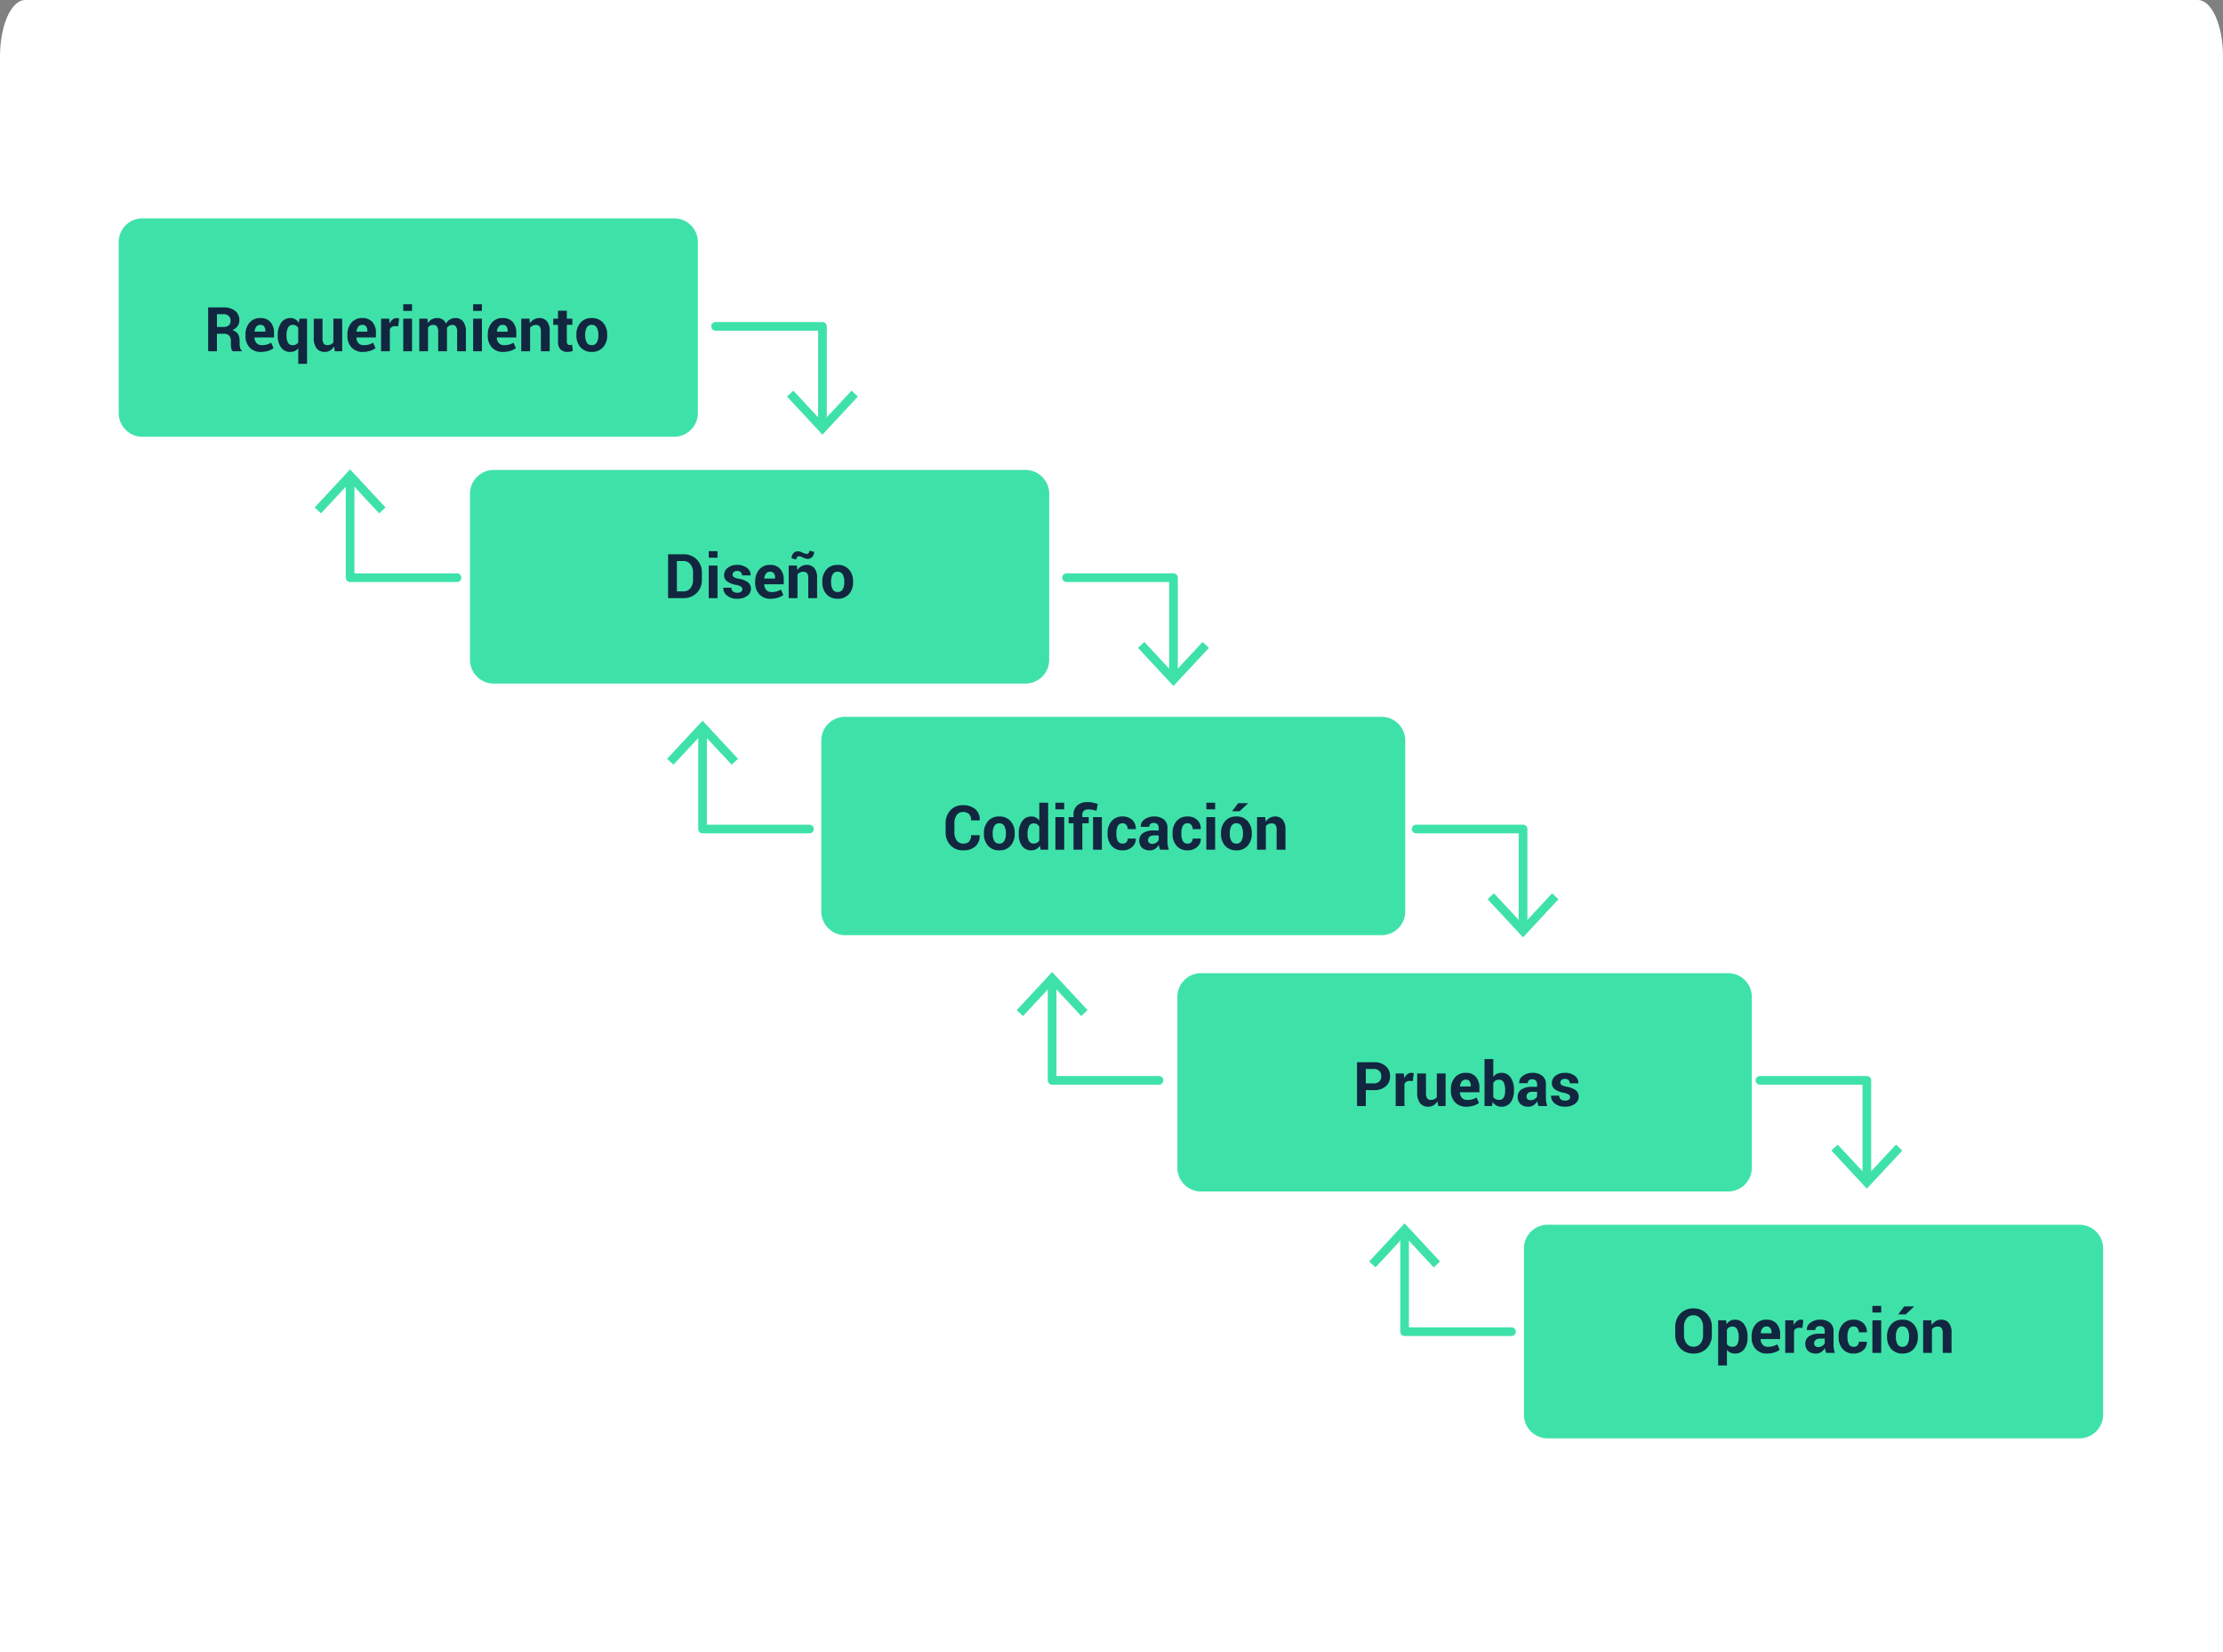 <svg xmlns="http://www.w3.org/2000/svg" width="468.25" height="348.016" viewBox="0 0 468.25 348.016">
  <rect x="0" y="0" width="468.25" height="348.016" fill="#808080" stroke="none"/>
  <g id="Grupo_1073273" data-name="Grupo 1073273" transform="translate(-882 -3836)">
    <path id="Trazado_819732" data-name="Trazado 819732" d="M5.315,0h457.62c2.935,0,5.315,5.318,5.315,11.878V348.016H0V11.878C0,5.318,2.38,0,5.315,0Z" transform="translate(882 3836)" fill="#fff"/>
    <path id="Trazado_820911" data-name="Trazado 820911" d="M5,0H117a5,5,0,0,1,5,5V41a5,5,0,0,1-5,5H5a5,5,0,0,1-5-5V5A5,5,0,0,1,5,0Z" transform="translate(907 3882)" fill="#3ee2a8"/>
    <path id="Trazado_820912" data-name="Trazado 820912" d="M5,0H117a5,5,0,0,1,5,5V40a5,5,0,0,1-5,5H5a5,5,0,0,1-5-5V5A5,5,0,0,1,5,0Z" transform="translate(981 3935)" fill="#3ee2a8"/>
    <path id="Trazado_820913" data-name="Trazado 820913" d="M5,0H118a5,5,0,0,1,5,5V41a5,5,0,0,1-5,5H5a5,5,0,0,1-5-5V5A5,5,0,0,1,5,0Z" transform="translate(1055 3987)" fill="#3ee2a8"/>
    <path id="Trazado_820914" data-name="Trazado 820914" d="M5,0H116a5,5,0,0,1,5,5V41a5,5,0,0,1-5,5H5a5,5,0,0,1-5-5V5A5,5,0,0,1,5,0Z" transform="translate(1130 4041)" fill="#3ee2a8"/>
    <path id="Trazado_820915" data-name="Trazado 820915" d="M5,0H117a5,5,0,0,1,5,5V40a5,5,0,0,1-5,5H5a5,5,0,0,1-5-5V5A5,5,0,0,1,5,0Z" transform="translate(1203 4094)" fill="#3ee2a8"/>
    <g id="Grupo_20903" data-name="Grupo 20903" transform="translate(559.388 3699.93)">
      <g id="Grupo_20880" data-name="Grupo 20880" transform="translate(472.422 203.908)">
        <g id="Grupo_20878" data-name="Grupo 20878" transform="translate(0 0)">
          <path id="Trazado_4455" data-name="Trazado 4455" d="M575.929,240.667a.913.913,0,0,1-.913-.913V219.826h-21.6a.913.913,0,1,1,0-1.826h22.516a.912.912,0,0,1,.913.913v20.841A.913.913,0,0,1,575.929,240.667Z" transform="translate(-552.5 -218)" fill="#3ee2a8"/>
        </g>
        <g id="Grupo_20879" data-name="Grupo 20879" transform="translate(15.963 14.459)">
          <path id="Trazado_4456" data-name="Trazado 4456" d="M578.73,243l1.337-1.245,6.128,6.594,6.13-6.594L593.662,243l-7.467,8.029Z" transform="translate(-578.73 -241.76)" fill="#3ee2a8"/>
        </g>
      </g>
      <g id="Grupo_20883" data-name="Grupo 20883" transform="translate(388.888 234.944)">
        <g id="Grupo_20881" data-name="Grupo 20881" transform="translate(6.552 1.067)">
          <path id="Trazado_4457" data-name="Trazado 4457" d="M449.429,293.42H426.913a.912.912,0,0,1-.913-.913V271.666a.913.913,0,0,1,1.826,0v19.928h21.6a.913.913,0,1,1,0,1.826Z" transform="translate(-426 -270.753)" fill="#3ee2a8"/>
        </g>
        <g id="Grupo_20882" data-name="Grupo 20882" transform="translate(0 0)">
          <path id="Trazado_4458" data-name="Trazado 4458" d="M430.165,277.029l-1.337,1.245-6.128-6.594-6.13,6.594-1.337-1.245L422.7,269Z" transform="translate(-415.233 -269)" fill="#3ee2a8"/>
        </g>
      </g>
      <g id="Grupo_20886" data-name="Grupo 20886" transform="translate(463.131 287.888)">
        <g id="Grupo_20884" data-name="Grupo 20884" transform="translate(6.552 1.067)">
          <path id="Trazado_4459" data-name="Trazado 4459" d="M571.429,380.42H548.913a.913.913,0,0,1-.913-.913V358.666a.913.913,0,0,1,1.826,0v19.928h21.6a.913.913,0,1,1,0,1.826Z" transform="translate(-548 -357.753)" fill="#3ee2a8"/>
        </g>
        <g id="Grupo_20885" data-name="Grupo 20885" transform="translate(0 0)">
          <path id="Trazado_4460" data-name="Trazado 4460" d="M552.165,364.029l-1.337,1.245-6.128-6.594-6.13,6.594-1.337-1.245L544.7,356Z" transform="translate(-537.233 -356)" fill="#3ee2a8"/>
        </g>
      </g>
      <g id="Grupo_20889" data-name="Grupo 20889" transform="translate(536.766 340.833)">
        <g id="Grupo_20887" data-name="Grupo 20887" transform="translate(6.552 1.067)">
          <path id="Trazado_4461" data-name="Trazado 4461" d="M692.429,467.42H669.913a.913.913,0,0,1-.913-.913v-20.84a.913.913,0,1,1,1.826,0v19.928h21.6a.913.913,0,1,1,0,1.826Z" transform="translate(-669 -444.754)" fill="#3ee2a8"/>
        </g>
        <g id="Grupo_20888" data-name="Grupo 20888" transform="translate(0)">
          <path id="Trazado_4462" data-name="Trazado 4462" d="M673.165,451.029l-1.337,1.245-6.128-6.594-6.13,6.594-1.337-1.245L665.7,443Z" transform="translate(-658.233 -443)" fill="#3ee2a8"/>
        </g>
      </g>
      <g id="Grupo_20892" data-name="Grupo 20892" transform="translate(611.01 393.777)">
        <g id="Grupo_20890" data-name="Grupo 20890" transform="translate(6.552 1.067)">
          <path id="Trazado_4463" data-name="Trazado 4463" d="M814.429,554.42H791.913a.913.913,0,0,1-.913-.913V532.667a.913.913,0,0,1,1.826,0v19.928h21.6a.913.913,0,1,1,0,1.826Z" transform="translate(-791 -531.754)" fill="#3ee2a8"/>
        </g>
        <g id="Grupo_20891" data-name="Grupo 20891">
          <path id="Trazado_4464" data-name="Trazado 4464" d="M795.165,538.029l-1.337,1.245-6.128-6.594-6.13,6.594-1.337-1.245L787.7,530Z" transform="translate(-780.233 -530)" fill="#3ee2a8"/>
        </g>
      </g>
      <g id="Grupo_20895" data-name="Grupo 20895" transform="translate(546.361 256.852)">
        <g id="Grupo_20893" data-name="Grupo 20893" transform="translate(0 0)">
          <path id="Trazado_4465" data-name="Trazado 4465" d="M697.429,327.667a.913.913,0,0,1-.913-.913V306.826h-21.6a.913.913,0,1,1,0-1.826h22.516a.913.913,0,0,1,.913.913v20.841A.913.913,0,0,1,697.429,327.667Z" transform="translate(-674 -305)" fill="#3ee2a8"/>
        </g>
        <g id="Grupo_20894" data-name="Grupo 20894" transform="translate(15.963 14.459)">
          <path id="Trazado_4466" data-name="Trazado 4466" d="M700.23,330l1.337-1.245,6.128,6.594,6.13-6.594L715.162,330l-7.467,8.029Z" transform="translate(-700.23 -328.76)" fill="#3ee2a8"/>
        </g>
      </g>
      <g id="Grupo_20898" data-name="Grupo 20898" transform="translate(619.996 309.796)">
        <g id="Grupo_20896" data-name="Grupo 20896">
          <path id="Trazado_4467" data-name="Trazado 4467" d="M818.429,414.666a.913.913,0,0,1-.913-.913V393.826h-21.6a.913.913,0,0,1,0-1.826h22.516a.913.913,0,0,1,.913.913v20.841A.913.913,0,0,1,818.429,414.666Z" transform="translate(-795 -392)" fill="#3ee2a8"/>
        </g>
        <g id="Grupo_20897" data-name="Grupo 20897" transform="translate(15.963 14.459)">
          <path id="Trazado_4468" data-name="Trazado 4468" d="M821.23,417l1.337-1.245,6.128,6.594,6.13-6.594L836.162,417l-7.467,8.029Z" transform="translate(-821.23 -415.76)" fill="#3ee2a8"/>
        </g>
      </g>
      <g id="Grupo_20901" data-name="Grupo 20901" transform="translate(692.414 362.74)">
        <g id="Grupo_20899" data-name="Grupo 20899">
          <path id="Trazado_4469" data-name="Trazado 4469" d="M937.429,501.666a.913.913,0,0,1-.913-.913V480.826h-21.6a.913.913,0,1,1,0-1.826h22.516a.913.913,0,0,1,.913.913v20.84A.913.913,0,0,1,937.429,501.666Z" transform="translate(-914 -479)" fill="#3ee2a8"/>
        </g>
        <g id="Grupo_20900" data-name="Grupo 20900" transform="translate(15.963 14.459)">
          <path id="Trazado_4470" data-name="Trazado 4470" d="M940.23,504l1.337-1.245,6.128,6.594,6.129-6.594L955.162,504l-7.467,8.029Z" transform="translate(-940.23 -502.76)" fill="#3ee2a8"/>
        </g>
      </g>
    </g>
    <path id="Trazado_820916" data-name="Trazado 820916" d="M2.7-3.694V0H.851V-9.242h3.2a3.832,3.832,0,0,1,2.472.72,2.438,2.438,0,0,1,.892,2.009,2.026,2.026,0,0,1-.378,1.228,2.631,2.631,0,0,1-1.1.835,1.989,1.989,0,0,1,1.177.806,2.556,2.556,0,0,1,.359,1.4v.679a3.36,3.36,0,0,0,.1.809,1.113,1.113,0,0,0,.359.625V0H6.024A1.026,1.026,0,0,1,5.7-.673a5.911,5.911,0,0,1-.073-.908v-.654A1.469,1.469,0,0,0,5.246-3.31a1.433,1.433,0,0,0-1.07-.384Zm0-1.428H4.018a1.738,1.738,0,0,0,1.162-.33,1.223,1.223,0,0,0,.381-.978,1.345,1.345,0,0,0-.384-1.009A1.551,1.551,0,0,0,4.05-7.814H2.7ZM11.972.133a3.09,3.09,0,0,1-2.4-.943,3.455,3.455,0,0,1-.863-2.428v-.254a3.76,3.76,0,0,1,.838-2.526A2.848,2.848,0,0,1,11.851-7a2.667,2.667,0,0,1,2.123.847,3.349,3.349,0,0,1,.74,2.282v.958H10.62l-.019.038a1.856,1.856,0,0,0,.428,1.143,1.435,1.435,0,0,0,1.139.438,3.813,3.813,0,0,0,1.057-.127,4.312,4.312,0,0,0,.9-.387l.5,1.143A3.44,3.44,0,0,1,13.508-.1,4.954,4.954,0,0,1,11.972.133Zm-.121-5.7a1.029,1.029,0,0,0-.86.384,1.926,1.926,0,0,0-.365,1.019l.013.032H12.9v-.14a1.6,1.6,0,0,0-.248-.949A.916.916,0,0,0,11.851-5.567Zm3.656,2.19A4.463,4.463,0,0,1,16.209-6a2.278,2.278,0,0,1,1.977-1,1.961,1.961,0,0,1,1,.251,2.248,2.248,0,0,1,.743.72l.171-.844h1.574V2.641H19.824V-.641a2.044,2.044,0,0,1-.714.578,2.136,2.136,0,0,1-.936.2,2.322,2.322,0,0,1-1.965-.927,3.957,3.957,0,0,1-.7-2.45Zm1.847.133a2.853,2.853,0,0,0,.3,1.428,1.056,1.056,0,0,0,.99.527,1.492,1.492,0,0,0,.7-.152,1.228,1.228,0,0,0,.476-.444V-4.932a1.306,1.306,0,0,0-.473-.47,1.366,1.366,0,0,0-.689-.165,1.045,1.045,0,0,0-.993.609,3.448,3.448,0,0,0-.314,1.581Zm9.985,2.228a2.332,2.332,0,0,1-.806.851,2.137,2.137,0,0,1-1.136.3A2.088,2.088,0,0,1,23.7-.6a3.532,3.532,0,0,1-.613-2.285v-3.98h1.847v3.993a2.217,2.217,0,0,0,.244,1.235.878.878,0,0,0,.759.333A1.847,1.847,0,0,0,26.7-1.45a1.284,1.284,0,0,0,.521-.422v-5h1.854V0H27.536ZM33.446.133a3.09,3.09,0,0,1-2.4-.943,3.455,3.455,0,0,1-.863-2.428v-.254a3.76,3.76,0,0,1,.838-2.526A2.848,2.848,0,0,1,33.325-7a2.667,2.667,0,0,1,2.123.847,3.349,3.349,0,0,1,.74,2.282v.958H32.094l-.019.038A1.855,1.855,0,0,0,32.5-1.727a1.435,1.435,0,0,0,1.139.438A3.813,3.813,0,0,0,34.7-1.416a4.312,4.312,0,0,0,.9-.387L36.1-.66A3.44,3.44,0,0,1,34.982-.1,4.954,4.954,0,0,1,33.446.133Zm-.121-5.7a1.029,1.029,0,0,0-.86.384A1.926,1.926,0,0,0,32.1-4.164l.013.032h2.26v-.14a1.6,1.6,0,0,0-.248-.949A.916.916,0,0,0,33.325-5.567Zm7.554.292L40.2-5.294a1.235,1.235,0,0,0-.679.171,1.086,1.086,0,0,0-.406.482V0H37.267V-6.868h1.72l.083,1.016a2.167,2.167,0,0,1,.625-.841,1.394,1.394,0,0,1,.885-.3,1.385,1.385,0,0,1,.257.022q.117.022.238.054ZM43.792,0H41.939V-6.868h1.854Zm0-8.512H41.939V-9.9h1.854Zm3.244,1.644.076.908a2.307,2.307,0,0,1,.828-.765A2.382,2.382,0,0,1,49.093-7a2.1,2.1,0,0,1,1.13.292,1.8,1.8,0,0,1,.711.882,2.381,2.381,0,0,1,.825-.863A2.239,2.239,0,0,1,52.952-7a1.957,1.957,0,0,1,1.6.72,3.439,3.439,0,0,1,.587,2.2V0H53.289V-4.082a1.925,1.925,0,0,0-.254-1.149.9.9,0,0,0-.755-.324,1.294,1.294,0,0,0-.682.175,1.272,1.272,0,0,0-.46.486q0,.121.006.206t.006.175V0H49.3V-4.082a1.931,1.931,0,0,0-.254-1.139.9.9,0,0,0-.762-.333,1.438,1.438,0,0,0-.657.143,1.26,1.26,0,0,0-.467.4V0H45.316V-6.868ZM58.513,0H56.659V-6.868h1.854Zm0-8.512H56.659V-9.9h1.854Zm4.5,8.646a3.09,3.09,0,0,1-2.4-.943,3.455,3.455,0,0,1-.863-2.428v-.254a3.76,3.76,0,0,1,.838-2.526A2.848,2.848,0,0,1,62.893-7a2.667,2.667,0,0,1,2.123.847,3.349,3.349,0,0,1,.74,2.282v.958H61.661l-.019.038a1.855,1.855,0,0,0,.428,1.143,1.435,1.435,0,0,0,1.139.438,3.813,3.813,0,0,0,1.057-.127,4.312,4.312,0,0,0,.9-.387l.5,1.143A3.44,3.44,0,0,1,64.549-.1,4.954,4.954,0,0,1,63.013.133Zm-.121-5.7a1.029,1.029,0,0,0-.86.384,1.926,1.926,0,0,0-.365,1.019l.013.032h2.26v-.14a1.6,1.6,0,0,0-.248-.949A.916.916,0,0,0,62.893-5.567Zm5.637-1.3.083.984a2.512,2.512,0,0,1,.844-.819A2.192,2.192,0,0,1,70.58-7a2.042,2.042,0,0,1,1.625.67,3.175,3.175,0,0,1,.584,2.117V0h-1.86V-4.2a1.644,1.644,0,0,0-.257-1.044.947.947,0,0,0-.771-.308,1.618,1.618,0,0,0-.727.156,1.419,1.419,0,0,0-.517.428V0H66.8V-6.868ZM76.394-8.55v1.682h1.162v1.3H76.394v3.5a.8.8,0,0,0,.168.571A.591.591,0,0,0,77-1.327a1.77,1.77,0,0,0,.254-.016A2.139,2.139,0,0,0,77.5-1.4l.152,1.339a3.752,3.752,0,0,1-.543.143,3.236,3.236,0,0,1-.574.048,1.975,1.975,0,0,1-1.476-.527,2.31,2.31,0,0,1-.517-1.669v-3.5h-1v-1.3h1V-8.55ZM78.413-3.5a3.686,3.686,0,0,1,.857-2.517A2.987,2.987,0,0,1,81.644-7a3.019,3.019,0,0,1,2.387.978,3.666,3.666,0,0,1,.863,2.52v.133a3.672,3.672,0,0,1-.86,2.523,3.006,3.006,0,0,1-2.377.974,3.014,3.014,0,0,1-2.384-.974,3.672,3.672,0,0,1-.86-2.523Zm1.847.133a2.988,2.988,0,0,0,.33,1.508,1.14,1.14,0,0,0,1.066.568,1.128,1.128,0,0,0,1.051-.571,2.968,2.968,0,0,0,.333-1.5V-3.5A2.938,2.938,0,0,0,82.7-4.989a1.138,1.138,0,0,0-1.06-.578,1.124,1.124,0,0,0-1.051.581A2.964,2.964,0,0,0,80.26-3.5Z" transform="translate(925 3910)" fill="#12263f"/>
    <path id="Trazado_820917" data-name="Trazado 820917" d="M-19.275,0V-9.242h3.225A3.813,3.813,0,0,1-13.257-8.16a3.731,3.731,0,0,1,1.1,2.777v1.53a3.718,3.718,0,0,1-1.1,2.777A3.826,3.826,0,0,1-16.05,0Zm1.854-7.814v6.392h1.371A1.81,1.81,0,0,0-14.577-2.1a2.671,2.671,0,0,0,.559-1.749V-5.4a2.648,2.648,0,0,0-.559-1.739,1.813,1.813,0,0,0-1.473-.679ZM-8.865,0h-1.854V-6.868h1.854Zm0-8.512h-1.854V-9.9h1.854ZM-3.628-1.9a.639.639,0,0,0-.3-.524,3,3,0,0,0-1.095-.384,4.367,4.367,0,0,1-1.831-.73,1.594,1.594,0,0,1-.625-1.327,1.892,1.892,0,0,1,.749-1.5A3.02,3.02,0,0,1-4.732-7a3.259,3.259,0,0,1,2.085.622,1.818,1.818,0,0,1,.752,1.549l-.013.038H-3.7a.9.9,0,0,0-.267-.673,1.055,1.055,0,0,0-.768-.26,1.049,1.049,0,0,0-.7.222.691.691,0,0,0-.26.546.616.616,0,0,0,.27.517,3,3,0,0,0,1.095.359,4.456,4.456,0,0,1,1.882.746,1.636,1.636,0,0,1,.619,1.355A1.813,1.813,0,0,1-2.625-.457a3.425,3.425,0,0,1-2.095.59,3.184,3.184,0,0,1-2.168-.7,1.943,1.943,0,0,1-.759-1.584l.013-.038h1.695a.963.963,0,0,0,.362.8,1.494,1.494,0,0,0,.9.248A1.273,1.273,0,0,0-3.9-1.343.669.669,0,0,0-3.628-1.9ZM2.339.133A3.09,3.09,0,0,1-.06-.809,3.455,3.455,0,0,1-.924-3.237v-.254A3.76,3.76,0,0,1-.086-6.018,2.848,2.848,0,0,1,2.219-7a2.667,2.667,0,0,1,2.123.847,3.349,3.349,0,0,1,.74,2.282v.958H.987l-.019.038A1.856,1.856,0,0,0,1.4-1.727a1.435,1.435,0,0,0,1.139.438,3.813,3.813,0,0,0,1.057-.127,4.312,4.312,0,0,0,.9-.387l.5,1.143A3.44,3.44,0,0,1,3.875-.1,4.954,4.954,0,0,1,2.339.133Zm-.121-5.7a1.029,1.029,0,0,0-.86.384A1.926,1.926,0,0,0,.993-4.164l.013.032h2.26v-.14a1.6,1.6,0,0,0-.248-.949A.916.916,0,0,0,2.219-5.567Zm5.637-1.3.083.984A2.512,2.512,0,0,1,8.782-6.7,2.192,2.192,0,0,1,9.906-7a2.042,2.042,0,0,1,1.625.67,3.175,3.175,0,0,1,.584,2.117V0h-1.86V-4.2A1.644,1.644,0,0,0,10-5.246a.947.947,0,0,0-.771-.308A1.618,1.618,0,0,0,8.5-5.4a1.419,1.419,0,0,0-.517.428V0H6.129V-6.868Zm3.631-2.869A1.515,1.515,0,0,1,11.108-8.7a1.218,1.218,0,0,1-.955.428,2.325,2.325,0,0,1-1.006-.276,2.2,2.2,0,0,0-.892-.276.458.458,0,0,0-.381.206.805.805,0,0,0-.152.492l-.99-.267a1.545,1.545,0,0,1,.378-1.038,1.2,1.2,0,0,1,.949-.441,2.535,2.535,0,0,1,.965.276,2.52,2.52,0,0,0,.939.276.483.483,0,0,0,.381-.2.769.769,0,0,0,.165-.5ZM13.213-3.5a3.686,3.686,0,0,1,.857-2.517A2.987,2.987,0,0,1,16.444-7a3.019,3.019,0,0,1,2.387.978,3.666,3.666,0,0,1,.863,2.52v.133a3.672,3.672,0,0,1-.86,2.523,3.006,3.006,0,0,1-2.377.974,3.014,3.014,0,0,1-2.384-.974,3.672,3.672,0,0,1-.86-2.523Zm1.847.133a2.988,2.988,0,0,0,.33,1.508,1.14,1.14,0,0,0,1.066.568,1.128,1.128,0,0,0,1.051-.571,2.968,2.968,0,0,0,.333-1.5V-3.5A2.938,2.938,0,0,0,17.5-4.989a1.138,1.138,0,0,0-1.06-.578,1.124,1.124,0,0,0-1.051.581A2.964,2.964,0,0,0,15.06-3.5Z" transform="translate(1042 3962)" fill="#12263f"/>
    <path id="Trazado_820918" data-name="Trazado 820918" d="M-28.66-3.06l.013.038a2.893,2.893,0,0,1-.9,2.317,3.675,3.675,0,0,1-2.558.838,3.543,3.543,0,0,1-2.685-1.07A3.837,3.837,0,0,1-35.813-3.7V-5.535a3.907,3.907,0,0,1,1-2.764A3.4,3.4,0,0,1-32.2-9.375a3.9,3.9,0,0,1,2.641.825,2.841,2.841,0,0,1,.927,2.323l-.013.038h-1.8a1.817,1.817,0,0,0-.428-1.323A1.787,1.787,0,0,0-32.2-7.947a1.494,1.494,0,0,0-1.3.67,2.962,2.962,0,0,0-.467,1.73V-3.7a2.874,2.874,0,0,0,.492,1.739,1.6,1.6,0,0,0,1.368.673,1.627,1.627,0,0,0,1.241-.435,1.892,1.892,0,0,0,.409-1.336Zm.914-.438a3.686,3.686,0,0,1,.857-2.517A2.987,2.987,0,0,1-24.515-7a3.019,3.019,0,0,1,2.387.978,3.666,3.666,0,0,1,.863,2.52v.133a3.672,3.672,0,0,1-.86,2.523A3.006,3.006,0,0,1-24.5.133a3.014,3.014,0,0,1-2.384-.974,3.672,3.672,0,0,1-.86-2.523Zm1.847.133a2.988,2.988,0,0,0,.33,1.508,1.14,1.14,0,0,0,1.066.568,1.128,1.128,0,0,0,1.051-.571,2.968,2.968,0,0,0,.333-1.5V-3.5a2.938,2.938,0,0,0-.336-1.492,1.138,1.138,0,0,0-1.06-.578,1.124,1.124,0,0,0-1.051.581A2.964,2.964,0,0,0-25.9-3.5Zm5.491-.013A4.463,4.463,0,0,1-19.706-6a2.278,2.278,0,0,1,1.977-1,1.923,1.923,0,0,1,.927.222,2.23,2.23,0,0,1,.724.635V-9.9h1.86V0H-15.8l-.159-.844a2.3,2.3,0,0,1-.768.727,2.031,2.031,0,0,1-1.016.251,2.322,2.322,0,0,1-1.965-.927,3.957,3.957,0,0,1-.7-2.45Zm1.847.133a2.8,2.8,0,0,0,.3,1.419,1.061,1.061,0,0,0,.99.517,1.442,1.442,0,0,0,.7-.162,1.291,1.291,0,0,0,.489-.473V-4.869a1.427,1.427,0,0,0-.486-.5,1.291,1.291,0,0,0-.689-.181,1.046,1.046,0,0,0-.993.6,3.408,3.408,0,0,0-.314,1.574ZM-10.835,0h-1.854V-6.868h1.854Zm0-8.512h-1.854V-9.9h1.854ZM-8.874,0V-5.567H-9.9v-1.3h1.022v-.47a2.529,2.529,0,0,1,.79-2,3.24,3.24,0,0,1,2.225-.7,4.88,4.88,0,0,1,.978.1q.482.1,1.117.282l-.267,1.46q-.463-.14-.841-.216a4.414,4.414,0,0,0-.866-.076,1.387,1.387,0,0,0-.962.292,1.1,1.1,0,0,0-.321.857v.47h1.352v1.3H-7.021V0Zm5.967,0H-4.761V-6.868h1.854ZM1.485-1.289a1.032,1.032,0,0,0,.768-.289,1.049,1.049,0,0,0,.286-.771H4.228l.013.038A2.149,2.149,0,0,1,3.466-.568a2.9,2.9,0,0,1-1.98.7A2.927,2.927,0,0,1-.87-.841,3.7,3.7,0,0,1-1.7-3.333v-.19A3.728,3.728,0,0,1-.873-6.014,2.9,2.9,0,0,1,1.473-7,2.832,2.832,0,0,1,3.5-6.271a2.418,2.418,0,0,1,.743,1.9l-.013.038H2.539a1.371,1.371,0,0,0-.282-.885.949.949,0,0,0-.784-.352,1.058,1.058,0,0,0-1.019.574,3.151,3.151,0,0,0-.3,1.469v.19a3.139,3.139,0,0,0,.3,1.479A1.072,1.072,0,0,0,1.485-1.289ZM9.369,0a3.9,3.9,0,0,1-.175-.5,3.444,3.444,0,0,1-.1-.533A2.541,2.541,0,0,1,8.334-.2a1.893,1.893,0,0,1-1.117.33A2.319,2.319,0,0,1,5.554-.422,1.99,1.99,0,0,1,4.97-1.936,1.811,1.811,0,0,1,5.748-3.5a3.883,3.883,0,0,1,2.269-.555H9.058V-4.6A1.069,1.069,0,0,0,8.8-5.37a1.022,1.022,0,0,0-.774-.273,1.007,1.007,0,0,0-.7.219.765.765,0,0,0-.244.6H5.3l-.013-.038a1.742,1.742,0,0,1,.759-1.5A3.3,3.3,0,0,1,8.144-7a3.075,3.075,0,0,1,2,.622,2.167,2.167,0,0,1,.765,1.784v2.837a5.366,5.366,0,0,0,.073.908A4.555,4.555,0,0,0,11.216,0ZM7.674-1.238a1.579,1.579,0,0,0,.863-.241,1.3,1.3,0,0,0,.521-.559v-.971H8.017a1.234,1.234,0,0,0-.892.292.96.96,0,0,0-.3.717.716.716,0,0,0,.225.555A.891.891,0,0,0,7.674-1.238Zm7.5-.051a1.032,1.032,0,0,0,.768-.289,1.049,1.049,0,0,0,.286-.771h1.688l.013.038a2.149,2.149,0,0,1-.774,1.742,2.9,2.9,0,0,1-1.98.7,2.927,2.927,0,0,1-2.355-.974,3.7,3.7,0,0,1-.832-2.491v-.19a3.728,3.728,0,0,1,.828-2.491A2.9,2.9,0,0,1,15.158-7a2.832,2.832,0,0,1,2.025.724,2.418,2.418,0,0,1,.743,1.9l-.013.038H16.225a1.371,1.371,0,0,0-.282-.885.949.949,0,0,0-.784-.352,1.058,1.058,0,0,0-1.019.574,3.151,3.151,0,0,0-.3,1.469v.19a3.139,3.139,0,0,0,.3,1.479A1.072,1.072,0,0,0,15.171-1.289ZM20.954,0H19.1V-6.868h1.854Zm0-8.512H19.1V-9.9h1.854ZM22.191-3.5a3.686,3.686,0,0,1,.857-2.517A2.987,2.987,0,0,1,25.422-7a3.019,3.019,0,0,1,2.387.978,3.666,3.666,0,0,1,.863,2.52v.133a3.672,3.672,0,0,1-.86,2.523,3.006,3.006,0,0,1-2.377.974,3.014,3.014,0,0,1-2.384-.974,3.672,3.672,0,0,1-.86-2.523Zm1.847.133a2.988,2.988,0,0,0,.33,1.508,1.14,1.14,0,0,0,1.066.568,1.128,1.128,0,0,0,1.051-.571,2.968,2.968,0,0,0,.333-1.5V-3.5a2.938,2.938,0,0,0-.336-1.492,1.138,1.138,0,0,0-1.06-.578,1.124,1.124,0,0,0-1.051.581A2.964,2.964,0,0,0,24.039-3.5ZM25.8-9.8H27.86l.013.038-1.758,1.65H24.534ZM31.51-6.868l.083.984a2.512,2.512,0,0,1,.844-.819A2.191,2.191,0,0,1,33.56-7a2.042,2.042,0,0,1,1.625.67,3.175,3.175,0,0,1,.584,2.117V0h-1.86V-4.2a1.644,1.644,0,0,0-.257-1.044.947.947,0,0,0-.771-.308,1.618,1.618,0,0,0-.727.156,1.419,1.419,0,0,0-.517.428V0H29.783V-6.868Z" transform="translate(1117 4015)" fill="#12263f"/>
    <path id="Trazado_820919" data-name="Trazado 820919" d="M-21.306-3.352V0h-1.854V-9.242h3.536a3.64,3.64,0,0,1,2.507.813A2.724,2.724,0,0,1-16.2-6.291a2.7,2.7,0,0,1-.914,2.133,3.659,3.659,0,0,1-2.507.806Zm0-1.428h1.682A1.542,1.542,0,0,0-18.449-5.2a1.5,1.5,0,0,0,.4-1.076,1.571,1.571,0,0,0-.4-1.1,1.515,1.515,0,0,0-1.177-.435h-1.682Zm9.9-.5-.679-.019a1.235,1.235,0,0,0-.679.171,1.086,1.086,0,0,0-.406.482V0h-1.847V-6.868h1.72l.083,1.016a2.167,2.167,0,0,1,.625-.841A1.394,1.394,0,0,1-11.7-7a1.385,1.385,0,0,1,.257.022q.117.022.238.054ZM-6.23-1.016a2.332,2.332,0,0,1-.806.851,2.137,2.137,0,0,1-1.136.3A2.088,2.088,0,0,1-9.871-.6a3.532,3.532,0,0,1-.613-2.285v-3.98h1.847v3.993a2.217,2.217,0,0,0,.244,1.235.878.878,0,0,0,.759.333,1.847,1.847,0,0,0,.762-.143,1.284,1.284,0,0,0,.521-.422v-5H-4.5V0H-6.033ZM-.124.133a3.09,3.09,0,0,1-2.4-.943,3.455,3.455,0,0,1-.863-2.428v-.254a3.76,3.76,0,0,1,.838-2.526A2.848,2.848,0,0,1-.244-7a2.667,2.667,0,0,1,2.123.847,3.349,3.349,0,0,1,.74,2.282v.958H-1.476l-.019.038a1.856,1.856,0,0,0,.428,1.143,1.435,1.435,0,0,0,1.139.438A3.813,3.813,0,0,0,1.13-1.416a4.312,4.312,0,0,0,.9-.387L2.53-.66A3.44,3.44,0,0,1,1.412-.1,4.954,4.954,0,0,1-.124.133Zm-.121-5.7a1.029,1.029,0,0,0-.86.384,1.926,1.926,0,0,0-.365,1.019l.013.032H.8v-.14a1.6,1.6,0,0,0-.248-.949A.916.916,0,0,0-.244-5.567ZM9.893-3.244A4.017,4.017,0,0,1,9.207-.787a2.318,2.318,0,0,1-1.98.92A2.093,2.093,0,0,1,6.176-.121a2.171,2.171,0,0,1-.759-.743L5.265,0H3.7V-9.9H5.545v3.764a2.1,2.1,0,0,1,.714-.635A2,2,0,0,1,7.214-7a2.275,2.275,0,0,1,1.993.987,4.531,4.531,0,0,1,.686,2.631ZM8.046-3.377a3.576,3.576,0,0,0-.3-1.59,1.036,1.036,0,0,0-1.006-.587,1.384,1.384,0,0,0-.73.181,1.254,1.254,0,0,0-.47.517v2.907a1.178,1.178,0,0,0,.473.476,1.522,1.522,0,0,0,.74.165,1.054,1.054,0,0,0,1-.5,2.939,2.939,0,0,0,.286-1.431ZM15.085,0a3.9,3.9,0,0,1-.175-.5,3.444,3.444,0,0,1-.1-.533,2.541,2.541,0,0,1-.755.832,1.893,1.893,0,0,1-1.117.33A2.319,2.319,0,0,1,11.27-.422a1.99,1.99,0,0,1-.584-1.514A1.811,1.811,0,0,1,11.464-3.5a3.883,3.883,0,0,1,2.269-.555h1.041V-4.6a1.069,1.069,0,0,0-.26-.768,1.022,1.022,0,0,0-.774-.273,1.007,1.007,0,0,0-.7.219.765.765,0,0,0-.244.6H11.016L11-4.862a1.742,1.742,0,0,1,.759-1.5A3.3,3.3,0,0,1,13.86-7a3.075,3.075,0,0,1,2,.622,2.167,2.167,0,0,1,.765,1.784v2.837a5.366,5.366,0,0,0,.073.908A4.555,4.555,0,0,0,16.932,0ZM13.39-1.238a1.579,1.579,0,0,0,.863-.241,1.3,1.3,0,0,0,.521-.559v-.971H13.733a1.234,1.234,0,0,0-.892.292.96.96,0,0,0-.3.717.716.716,0,0,0,.225.555A.891.891,0,0,0,13.39-1.238ZM21.731-1.9a.639.639,0,0,0-.3-.524,3,3,0,0,0-1.095-.384,4.367,4.367,0,0,1-1.831-.73,1.594,1.594,0,0,1-.625-1.327,1.892,1.892,0,0,1,.749-1.5A3.02,3.02,0,0,1,20.627-7a3.259,3.259,0,0,1,2.085.622,1.818,1.818,0,0,1,.752,1.549l-.013.038h-1.79a.9.9,0,0,0-.267-.673,1.055,1.055,0,0,0-.768-.26,1.049,1.049,0,0,0-.7.222.691.691,0,0,0-.26.546.616.616,0,0,0,.27.517,3,3,0,0,0,1.095.359,4.456,4.456,0,0,1,1.882.746,1.636,1.636,0,0,1,.619,1.355,1.813,1.813,0,0,1-.793,1.517,3.425,3.425,0,0,1-2.095.59,3.184,3.184,0,0,1-2.168-.7,1.943,1.943,0,0,1-.759-1.584l.013-.038h1.695a.963.963,0,0,0,.362.8,1.494,1.494,0,0,0,.9.248,1.273,1.273,0,0,0,.784-.206A.669.669,0,0,0,21.731-1.9Z" transform="translate(1191 4069)" fill="#12263f"/>
    <path id="Trazado_820920" data-name="Trazado 820920" d="M-21.417-3.79A3.881,3.881,0,0,1-22.49-.974,3.714,3.714,0,0,1-25.283.133a3.68,3.68,0,0,1-2.78-1.111A3.9,3.9,0,0,1-29.129-3.79V-5.453a3.906,3.906,0,0,1,1.063-2.809A3.656,3.656,0,0,1-25.3-9.375a3.724,3.724,0,0,1,2.8,1.114,3.874,3.874,0,0,1,1.079,2.809Zm-1.847-1.676a2.8,2.8,0,0,0-.54-1.771A1.786,1.786,0,0,0-25.3-7.928a1.73,1.73,0,0,0-1.463.692,2.853,2.853,0,0,0-.524,1.771V-3.79A2.874,2.874,0,0,0-26.755-2a1.745,1.745,0,0,0,1.473.692A1.769,1.769,0,0,0-23.8-2a2.85,2.85,0,0,0,.533-1.79ZM-13.9-3.244a3.945,3.945,0,0,1-.7,2.45,2.331,2.331,0,0,1-1.968.927,2.2,2.2,0,0,1-.958-.2,1.969,1.969,0,0,1-.717-.587V2.641H-20.09V-6.868h1.669l.108.813a2.2,2.2,0,0,1,.733-.7,1.983,1.983,0,0,1,1-.244A2.286,2.286,0,0,1-14.6-6a4.448,4.448,0,0,1,.7,2.622Zm-1.854-.133a3.323,3.323,0,0,0-.324-1.574,1.056,1.056,0,0,0-.99-.6,1.4,1.4,0,0,0-.714.171,1.223,1.223,0,0,0-.467.489v3.009a1.136,1.136,0,0,0,.467.444,1.572,1.572,0,0,0,.727.152,1.066,1.066,0,0,0,.987-.527,2.781,2.781,0,0,0,.314-1.428ZM-9.775.133a3.09,3.09,0,0,1-2.4-.943,3.455,3.455,0,0,1-.863-2.428v-.254A3.76,3.76,0,0,1-12.2-6.018,2.848,2.848,0,0,1-9.9-7a2.667,2.667,0,0,1,2.123.847,3.349,3.349,0,0,1,.74,2.282v.958h-4.094l-.019.038a1.856,1.856,0,0,0,.428,1.143,1.435,1.435,0,0,0,1.139.438,3.813,3.813,0,0,0,1.057-.127,4.312,4.312,0,0,0,.9-.387l.5,1.143A3.44,3.44,0,0,1-8.239-.1,4.954,4.954,0,0,1-9.775.133Zm-.121-5.7a1.029,1.029,0,0,0-.86.384,1.926,1.926,0,0,0-.365,1.019l.013.032h2.26v-.14A1.6,1.6,0,0,0-9.1-5.221.916.916,0,0,0-9.9-5.567Zm7.554.292-.679-.019a1.235,1.235,0,0,0-.679.171,1.086,1.086,0,0,0-.406.482V0H-5.954V-6.868h1.72l.083,1.016a2.167,2.167,0,0,1,.625-.841A1.394,1.394,0,0,1-2.641-7a1.385,1.385,0,0,1,.257.022q.117.022.238.054ZM2.672,0A3.9,3.9,0,0,1,2.5-.5a3.444,3.444,0,0,1-.1-.533A2.541,2.541,0,0,1,1.638-.2,1.893,1.893,0,0,1,.521.133,2.319,2.319,0,0,1-1.143-.422a1.99,1.99,0,0,1-.584-1.514A1.811,1.811,0,0,1-.949-3.5,3.883,3.883,0,0,1,1.32-4.056H2.361V-4.6A1.069,1.069,0,0,0,2.1-5.37a1.022,1.022,0,0,0-.774-.273,1.007,1.007,0,0,0-.7.219.765.765,0,0,0-.244.6H-1.4l-.013-.038a1.742,1.742,0,0,1,.759-1.5A3.3,3.3,0,0,1,1.447-7a3.075,3.075,0,0,1,2,.622,2.167,2.167,0,0,1,.765,1.784v2.837a5.366,5.366,0,0,0,.073.908A4.555,4.555,0,0,0,4.52,0ZM.978-1.238a1.579,1.579,0,0,0,.863-.241,1.3,1.3,0,0,0,.521-.559v-.971H1.32a1.234,1.234,0,0,0-.892.292A.96.96,0,0,0,.127-2a.716.716,0,0,0,.225.555A.891.891,0,0,0,.978-1.238Zm7.5-.051a1.032,1.032,0,0,0,.768-.289,1.049,1.049,0,0,0,.286-.771h1.688l.013.038a2.149,2.149,0,0,1-.774,1.742,2.9,2.9,0,0,1-1.98.7A2.927,2.927,0,0,1,6.119-.841a3.7,3.7,0,0,1-.832-2.491v-.19a3.728,3.728,0,0,1,.828-2.491A2.9,2.9,0,0,1,8.461-7a2.832,2.832,0,0,1,2.025.724,2.418,2.418,0,0,1,.743,1.9l-.013.038H9.528a1.371,1.371,0,0,0-.282-.885.949.949,0,0,0-.784-.352,1.058,1.058,0,0,0-1.019.574,3.151,3.151,0,0,0-.3,1.469v.19a3.139,3.139,0,0,0,.3,1.479A1.072,1.072,0,0,0,8.474-1.289ZM14.257,0H12.4V-6.868h1.854Zm0-8.512H12.4V-9.9h1.854ZM15.495-3.5a3.686,3.686,0,0,1,.857-2.517A2.987,2.987,0,0,1,18.726-7a3.019,3.019,0,0,1,2.387.978,3.666,3.666,0,0,1,.863,2.52v.133a3.672,3.672,0,0,1-.86,2.523,3.006,3.006,0,0,1-2.377.974,3.014,3.014,0,0,1-2.384-.974,3.672,3.672,0,0,1-.86-2.523Zm1.847.133a2.988,2.988,0,0,0,.33,1.508,1.14,1.14,0,0,0,1.066.568,1.128,1.128,0,0,0,1.051-.571,2.968,2.968,0,0,0,.333-1.5V-3.5a2.938,2.938,0,0,0-.336-1.492,1.138,1.138,0,0,0-1.06-.578,1.124,1.124,0,0,0-1.051.581A2.964,2.964,0,0,0,17.342-3.5ZM19.1-9.8h2.063l.013.038-1.758,1.65H17.837Zm5.713,2.933.083.984A2.512,2.512,0,0,1,25.74-6.7,2.192,2.192,0,0,1,26.863-7a2.042,2.042,0,0,1,1.625.67,3.175,3.175,0,0,1,.584,2.117V0h-1.86V-4.2a1.644,1.644,0,0,0-.257-1.044.947.947,0,0,0-.771-.308,1.618,1.618,0,0,0-.727.156,1.419,1.419,0,0,0-.517.428V0H23.086V-6.868Z" transform="translate(1264 4121)" fill="#12263f"/>
  </g>
</svg>
